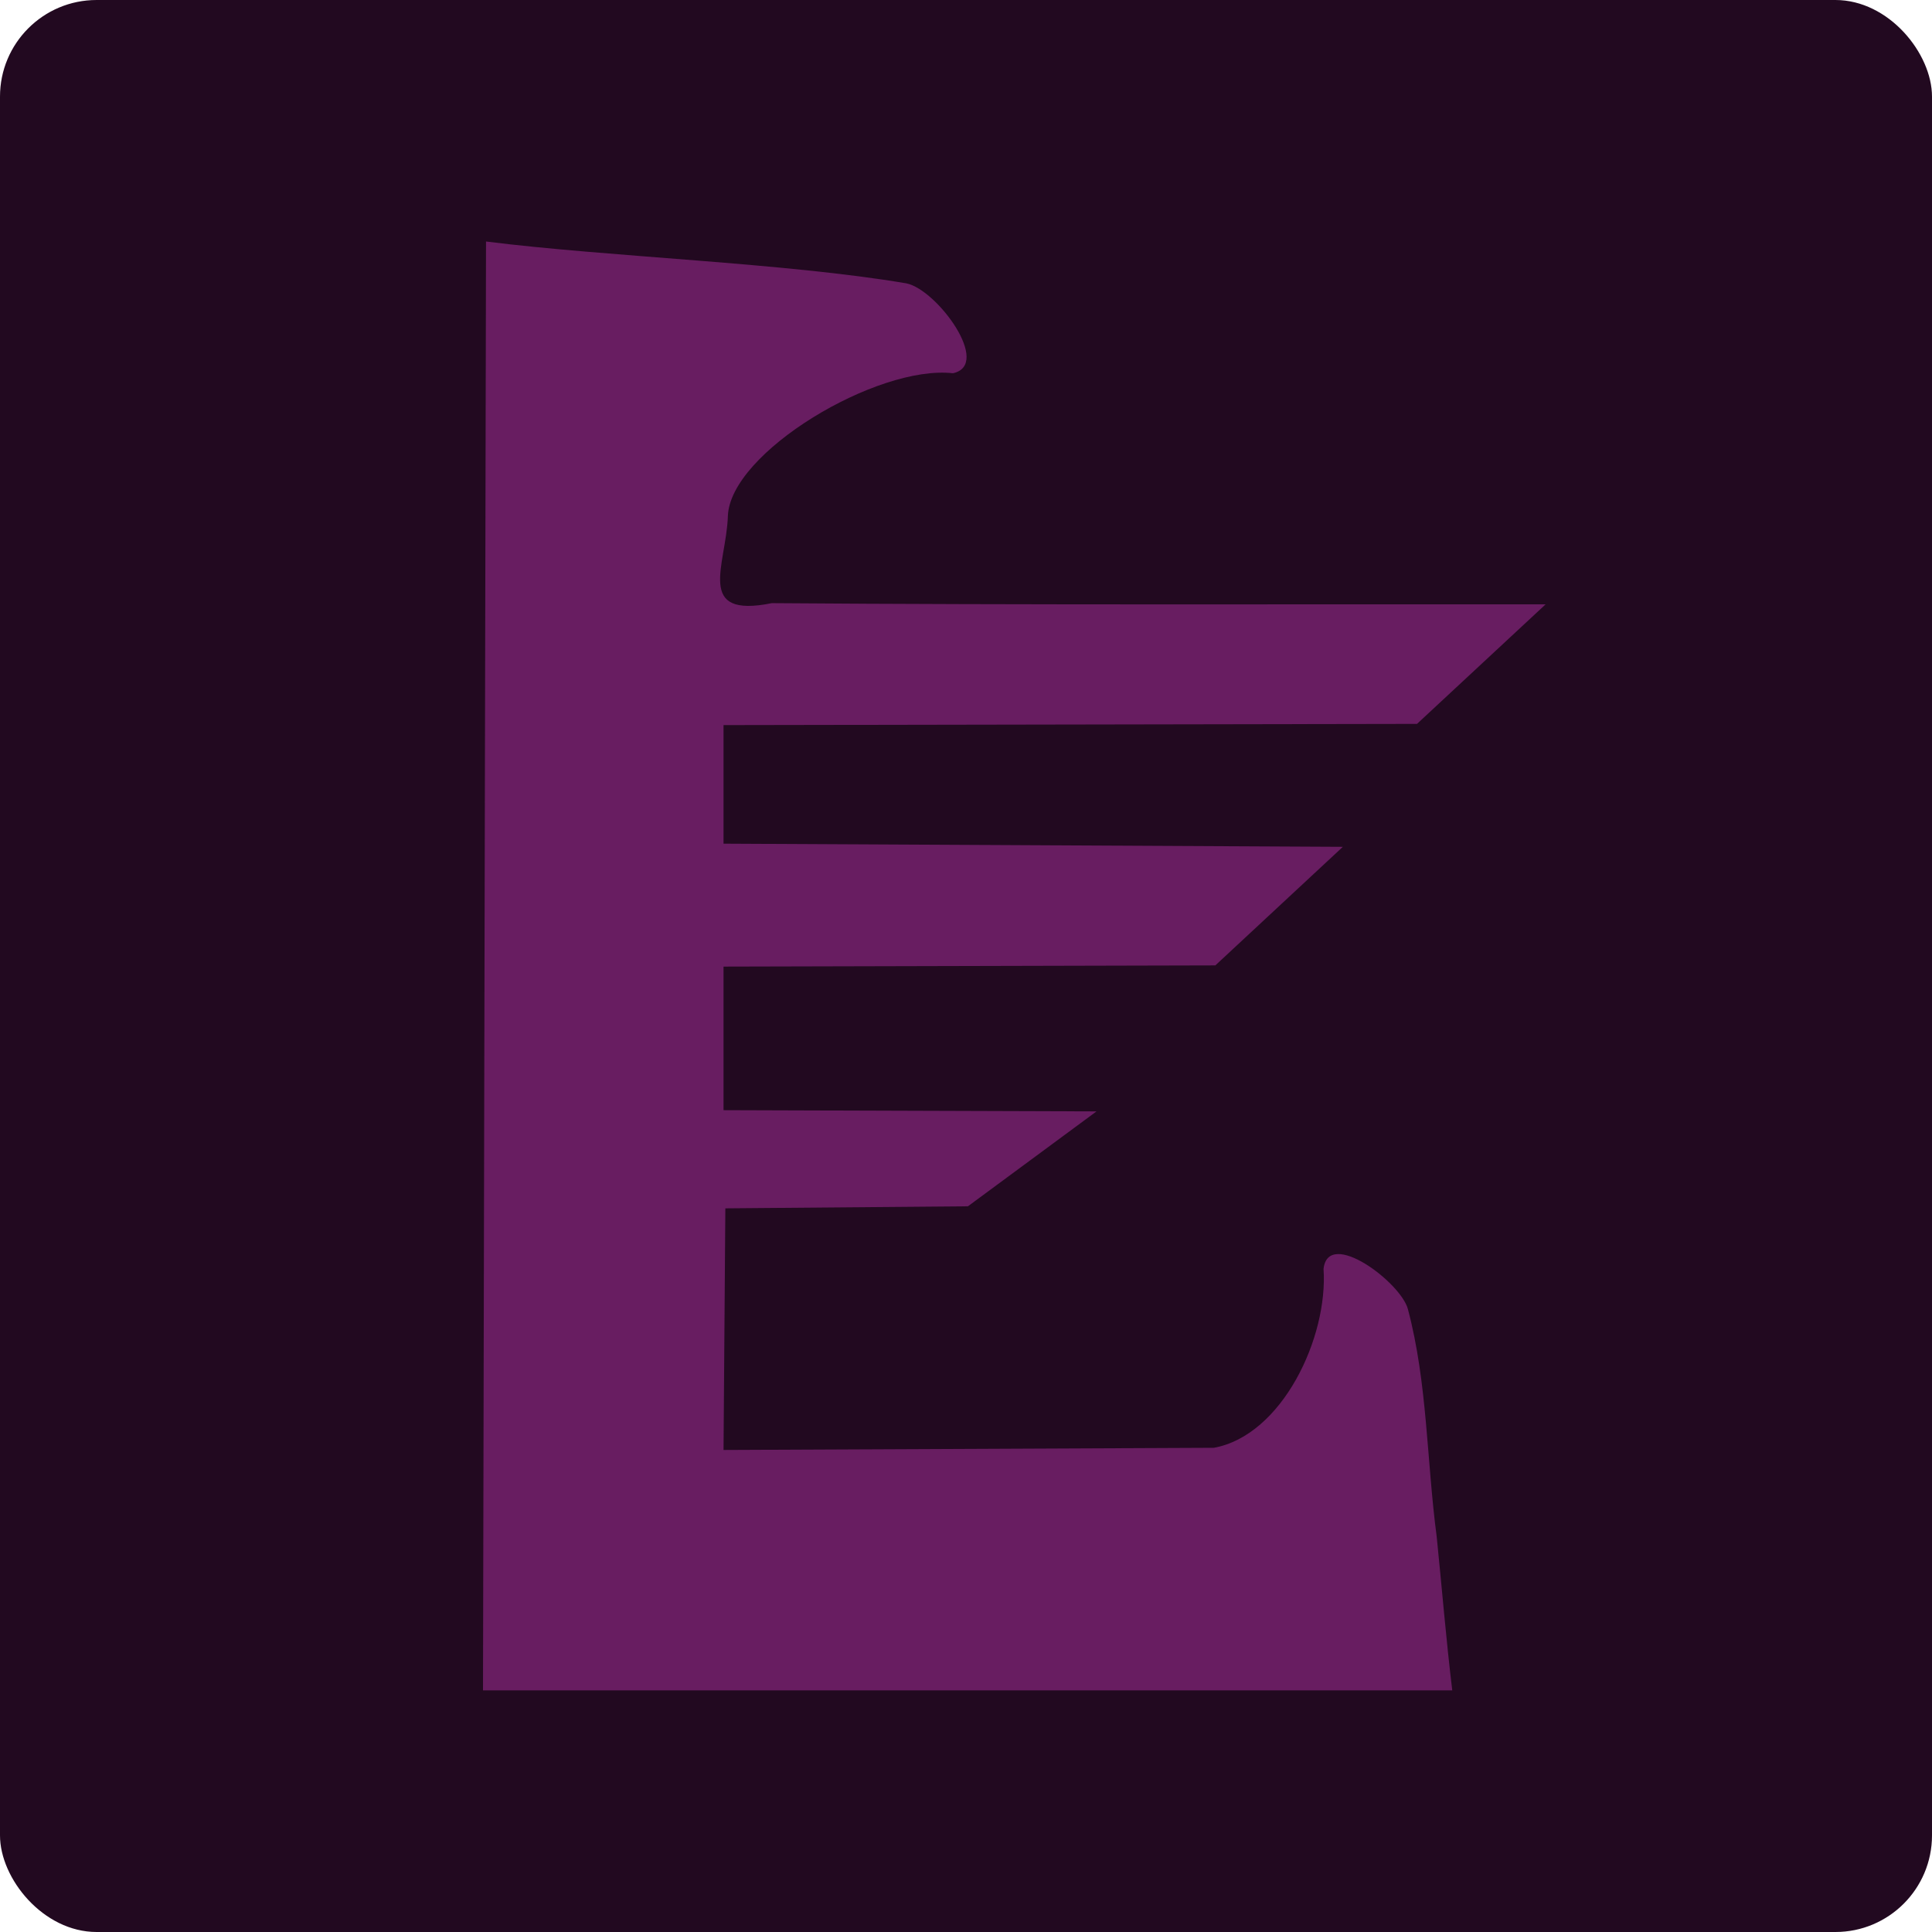 <svg xmlns="http://www.w3.org/2000/svg" width="16" height="16" version="1">
 <rect style="fill:#220920" width="16" height="16" x="0" y="0" rx=".8" ry=".8"/>
 <path style="fill:#681d61" d="M 4.025,2 C 5.038,2.128 6.504,2.176 7.508,2.347 7.761,2.4 8.217,3.021 7.892,3.091 7.263,3.02 6.046,3.747 6.028,4.274 6.014,4.681 5.753,5.124 6.392,4.995 8.474,5.011 10.717,5.003 12.8,5.005 L 11.735,5.995 5.992,6.005 v 0.982 l 5.129,0.026 -1.056,0.982 -4.073,0.01 v 1.189 l 3.089,0.01 -1.065,0.786 -2.009,0.017 -0.015,2.001 4.061,-0.018 c 0.565,-0.103 0.947,-0.913 0.908,-1.482 0.039,-0.34 0.642,0.113 0.699,0.335 0.162,0.61 0.155,1.257 0.238,1.882 0.043,0.421 0.078,0.854 0.129,1.274 H 4 Z"/>
</svg>
